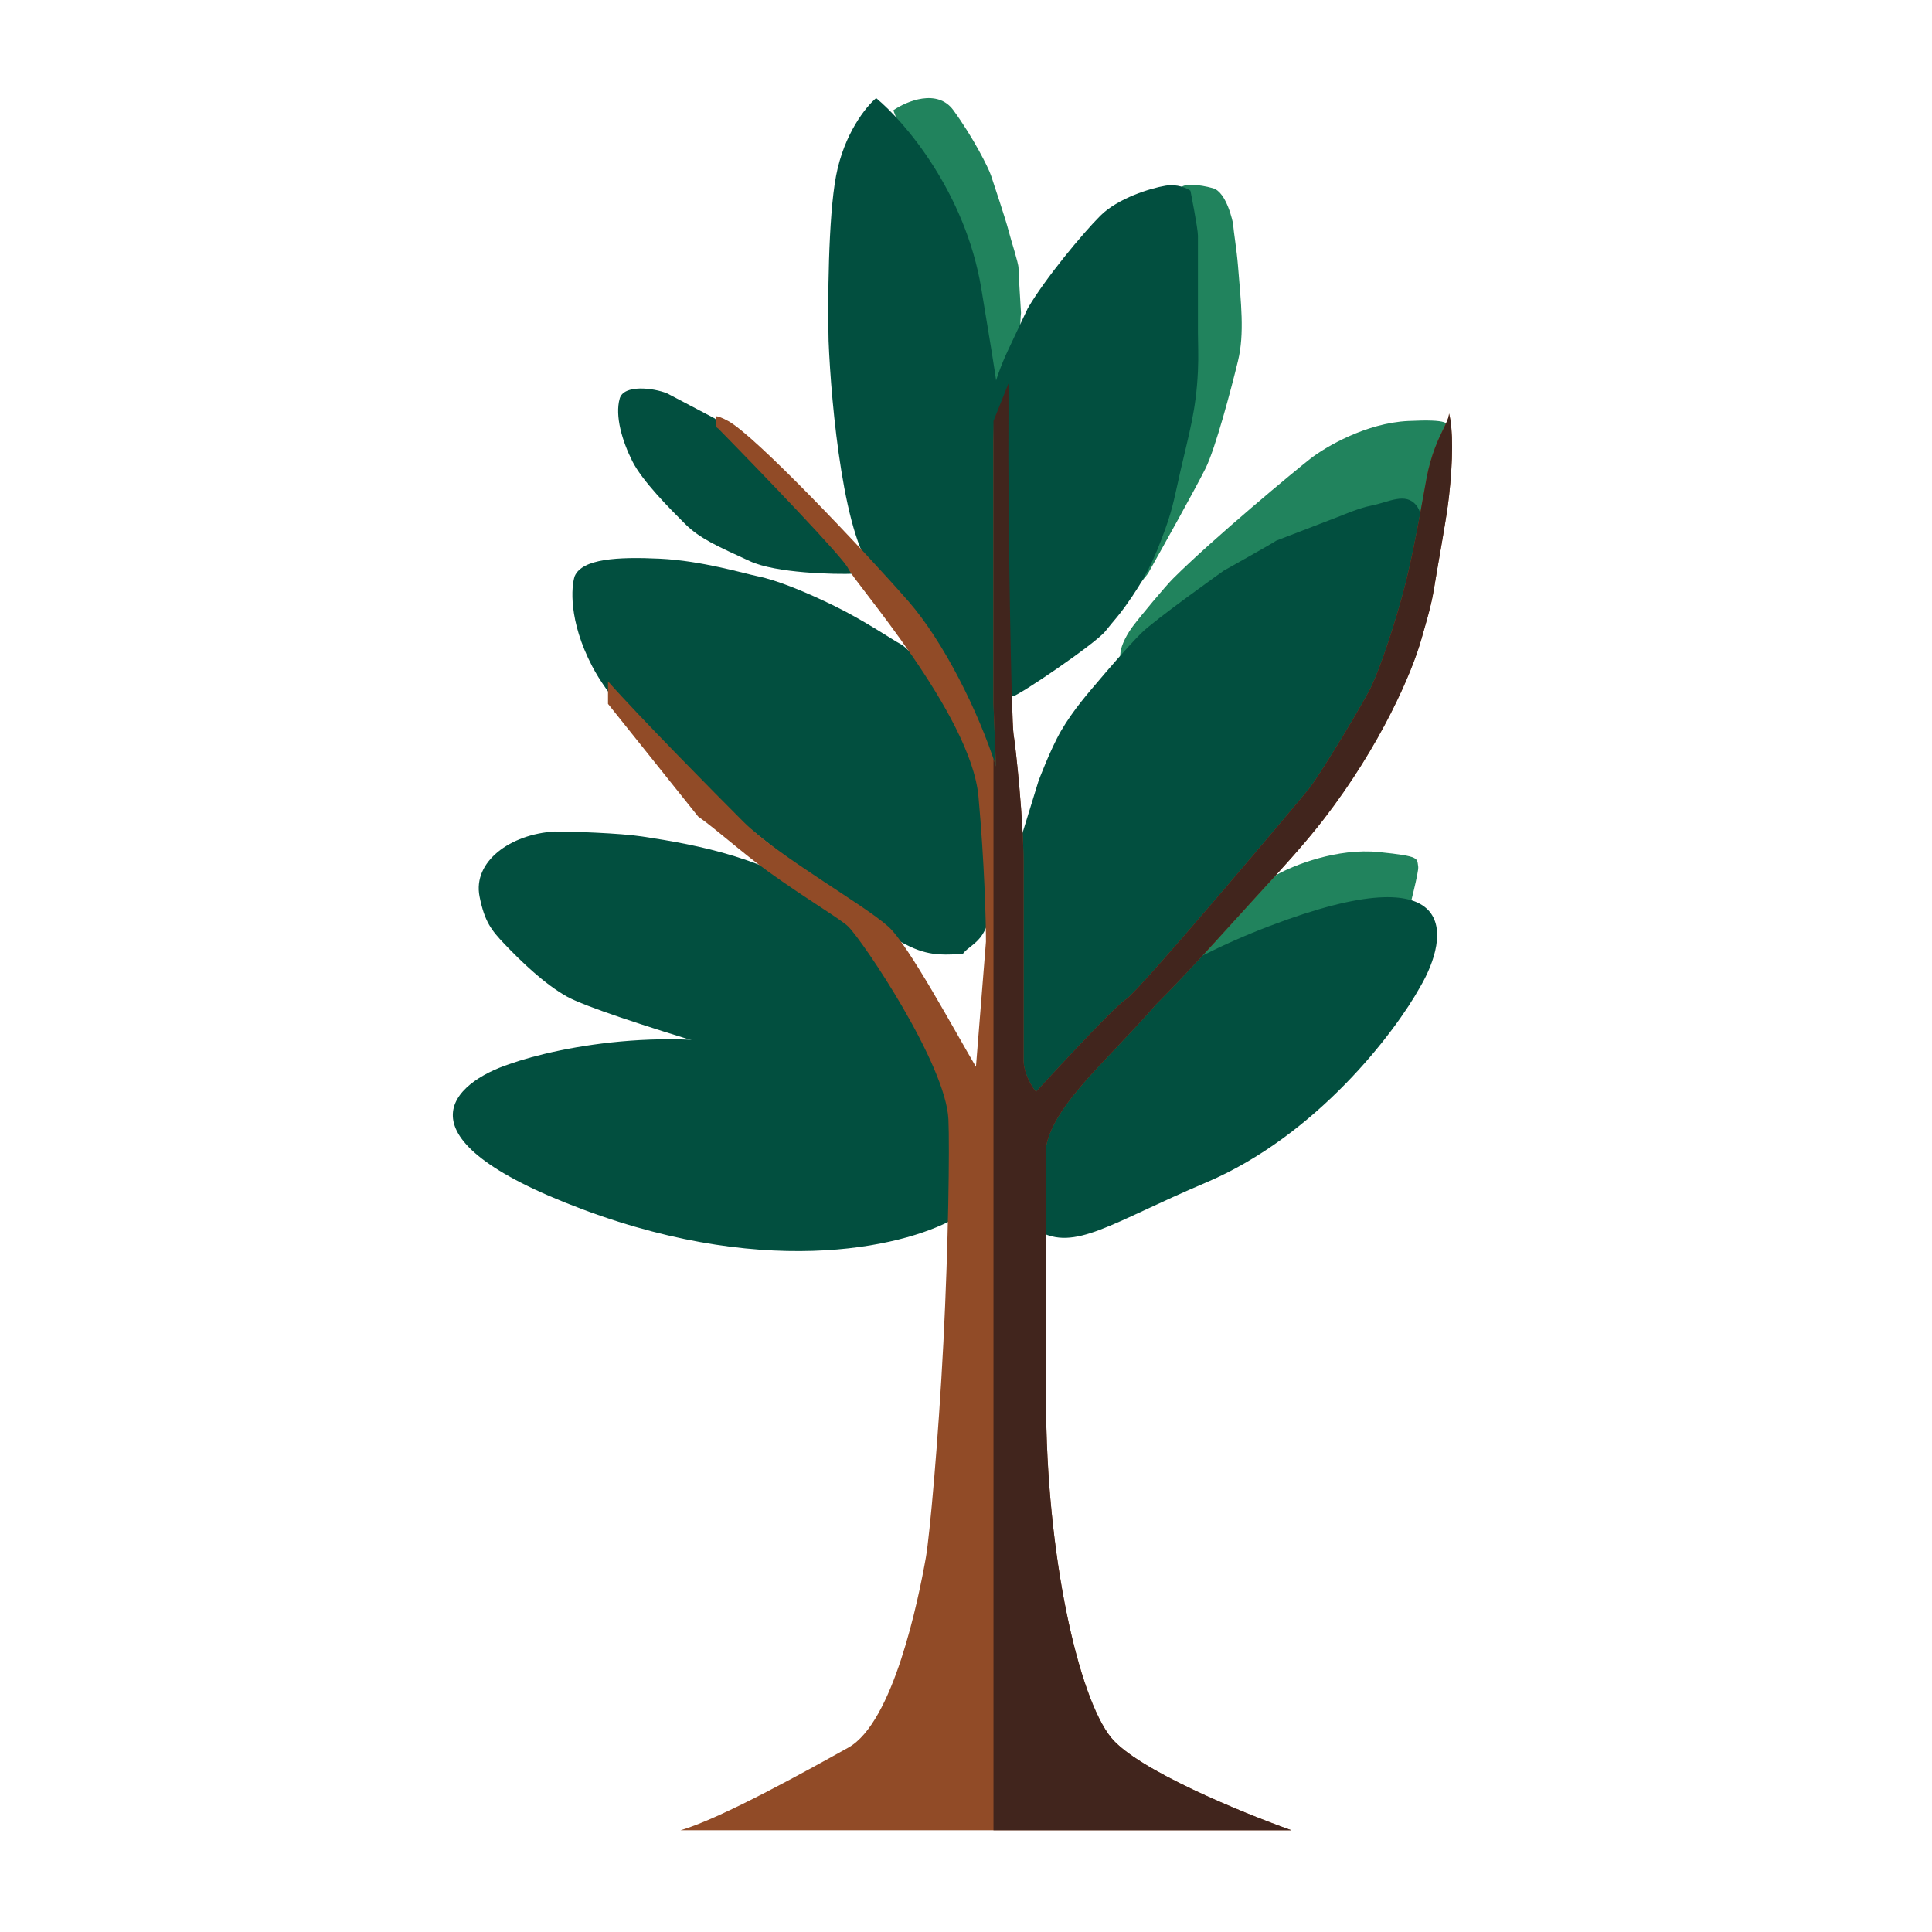 <svg width="512" height="512" viewBox="0 0 512 512" fill="none" xmlns="http://www.w3.org/2000/svg">
<path d="M296.903 179.894L309.506 176.577L347.316 165.3L379.156 138.104C380.704 131.912 383.8 119.132 383.8 117.54C383.8 115.948 384.905 114.887 384.463 113.56C383.344 112.234 384.33 111.04 373.186 111.57C362.042 112.101 351.296 118.425 347.316 121.52C343.336 124.616 321.363 142.83 310.833 153.36C308.843 155.35 302.209 163.31 300.219 165.964C298.921 167.695 297.042 170.83 296.903 173.26C296.475 180.704 296.903 179.894 296.903 179.894Z" fill="#21835D"/>
<path d="M279.848 282.062L292.804 280.651L331.868 275.105L367.389 252.931C369.838 247.037 372.95 243.822 373.186 242.247C373.422 240.673 376.08 231.021 375.84 229.644C375.456 227.447 376.519 226.933 365.42 225.805C354.32 224.678 342.755 229.338 338.36 231.809C333.965 234.28 309.534 249.035 297.559 257.887C295.295 259.56 287.555 266.449 285.194 268.778C283.652 270.298 281.33 273.119 280.832 275.502C279.305 282.8 279.848 282.062 279.848 282.062Z" fill="#21835D"/>
<path d="M291.14 180.416C288.708 183.29 284.442 188.081 281.19 193.682C278.338 198.596 275.22 206.949 275.22 206.949L269.914 224.196L267.26 280.579L275.22 294.509L295.12 273.946L330.941 238.126L367.424 183.732C367.424 183.732 379.181 157.662 376.711 140.616C376.332 138.001 377.006 136.068 375.384 133.982C372.521 130.302 368.024 133.105 363.444 133.982C360.226 134.599 355.484 136.636 355.484 136.636L338.237 143.269C337.353 143.932 324.307 151.229 324.307 151.229C324.307 151.229 305.955 164.275 302.417 167.812C298.879 171.35 293.573 177.541 291.14 180.416Z" fill="#024F3F"/>
<path d="M252.667 29.223C248.422 23.386 240.285 26.791 236.747 29.223L264.607 102.853C265.049 102.632 266.199 101.925 267.26 100.863C267.855 100.269 269.243 97.116 269.914 92.903C270.44 89.597 270.285 85.384 270.577 82.953C270.356 79.415 269.914 72.075 269.914 71.013C269.914 69.686 267.924 63.717 267.26 61.063C266.597 58.41 263.28 48.46 262.617 46.47L262.617 46.47C261.954 44.48 257.974 36.52 252.667 29.223Z" fill="#21835D"/>
<path d="M156.939 176.577C164.899 191.834 188.116 211.734 210.669 228.98C221.398 237.185 232.409 246.767 241.183 250.871C247.164 253.668 251.133 252.861 255.113 252.861C256.375 251.072 258.724 250.273 260.419 247.554C262.287 244.558 263.458 239.658 263.736 238.267C264.399 234.95 261.746 213.724 261.083 207.754C260.419 201.784 252.459 189.18 251.133 187.19C249.806 185.2 242.509 172.597 238.529 170.607C236.888 169.786 229.225 164.556 221.283 160.657C213.818 156.992 206.026 153.758 200.719 152.697C197.403 152.034 185.993 148.584 174.849 148.054C163.705 147.523 154.286 148.054 152.296 152.697C151.411 155.35 150.571 164.372 156.939 176.577Z" fill="#024F3F"/>
<path d="M154.286 320.45C205.23 339.554 241.846 329.737 253.786 322.44C253.786 312.053 255.401 305.296 253.786 300.55C250.142 289.84 238.196 289.384 211.996 280.65C181.748 270.568 148.095 277.334 135.049 281.977C120.235 286.841 103.342 301.346 154.286 320.45Z" fill="#024F3F"/>
<path d="M336.496 245.392C285.653 264.764 264.687 296.348 260.559 309.718C267.431 317.509 270.689 323.644 275.039 326.135C284.857 331.757 294.118 324.197 319.543 313.415C348.898 300.968 369.66 273.633 376.373 261.521C384.265 248.073 387.339 226.021 336.496 245.392Z" fill="#024F3F"/>
<path d="M251.133 303.937C250.469 299.294 243.305 291.334 230.569 288.681C214.649 285.364 159.363 269.169 150.306 264.137C144.336 260.821 138.072 254.771 133.722 250.207C130.187 246.498 128.416 244.237 127.089 237.604C125.242 228.367 135.196 221.058 146.989 220.357C151.632 220.357 164.236 220.779 170.206 221.684C184.948 223.917 204.267 227.468 219.956 239.594C227.563 245.473 233.301 253.741 239.193 264.137C257.235 295.977 253.786 303.937 251.133 303.937Z" fill="#024F3F"/>
<path d="M321.446 49.88C317.732 48.819 313.486 48.553 312.823 49.88C312.16 51.207 296.24 161.984 296.24 161.984L304.2 152.034C308.18 144.958 316.803 129.48 319.456 124.174C322.11 118.867 326.311 102.947 328.08 95.65C329.848 88.353 328.874 80.255 328.08 70.443C327.722 66.024 326.974 61.82 326.753 59.167C326.753 59.167 325.161 50.941 321.446 49.88Z" fill="#21835D"/>
<path d="M198.729 148.717C205.628 151.901 221.061 152.255 226.589 152.034C222.875 145.666 200.277 121.962 189.442 110.907L176.839 104.274C173.08 102.726 165.297 101.885 164.236 105.6C162.909 110.244 164.899 116.877 167.552 122.184C170.206 127.49 177.502 134.787 181.482 138.767C185.462 142.747 190.106 144.737 198.729 148.717Z" fill="#024F3F"/>
<path d="M232.186 152.034C240.677 159.463 258.056 195.814 264.689 209.744V109.58C265.574 110.465 264.291 101.886 260.046 76.413C255.801 50.941 239.704 32.191 232.186 26C229.533 28.211 223.695 35.419 221.573 46.563C219.45 57.707 219.362 80.394 219.583 90.344C220.246 107.148 223.695 144.604 232.186 152.034Z" fill="#024F3F"/>
<path d="M342.217 485.028H180.364C191.198 481.932 215.255 468.444 224.807 463.138C236.747 456.504 243.38 424.001 245.37 412.724C246.369 407.068 248.685 381.55 250.014 355.677C251.334 329.971 251.671 303.914 251.34 296.641C250.677 282.047 228.787 249.544 224.807 245.564C222.917 243.674 213.456 238.08 203.58 230.97C196.817 226.102 189.86 219.792 185.007 216.377L161.127 186.527V180.557C169.529 190.065 189.518 210.274 196.947 217.704C206.234 226.99 228.787 239.594 235.42 245.564C240.727 250.34 252.888 272.982 258.637 282.711L261.29 249.544C261.29 244.016 260.892 228.582 259.3 211.07C257.31 189.18 226.134 154.024 224.807 150.707C223.746 148.054 201.811 125.279 190.977 114.224C189.732 112.667 189.65 114.224 189.65 110.32C190.204 110.282 191.239 110.627 192.967 111.57C200.264 115.55 228.677 145.559 240.727 159.33C250.014 169.944 259.3 188.517 263.944 203.11L263.28 186.527V111.57L267.26 101.62V109.58C267.039 136.556 268.056 191.303 268.587 194.487C269.25 198.467 271.24 217.704 271.24 228.317V280.721C271.24 284.435 273.452 288.017 274.557 289.344C274.557 289.344 295.12 266.791 298.437 264.801C301.754 262.811 344.207 212.397 346.861 209.08C349.514 205.764 358.801 190.507 362.781 183.21C364.766 179.57 368.282 169.83 371.404 158.667C374.54 147.456 376.751 133.687 378.037 126.827C380.027 116.214 384.007 112.234 384.007 109.58C385.113 113.781 385.069 121.918 384.007 131.47C383.319 137.662 381.486 146.975 380.027 156.014C379.235 160.919 377.877 165.08 376.711 169.28C374.281 178.029 366.022 197.361 350.841 217.04C345.571 223.871 339.099 230.874 332.931 237.604C325.634 245.564 315.684 256.841 306.397 266.127C293.794 280.721 279.2 292.661 277.21 303.937V370.934C277.21 412.061 285.834 449.871 294.457 460.484C301.356 468.975 329.172 480.384 342.217 485.028Z" fill="#914B27"/>
<path d="M291.596 57.177C286.953 61.82 277.003 73.76 272.36 81.72L267.053 92.997C265.369 96.58 263.736 100.957 263.073 104.274C262.41 107.59 267.052 184.537 268.379 184.537C269.706 184.537 290.269 170.607 292.923 167.29C295.577 163.974 296.298 163.354 298.23 160.657C303.492 153.31 305.789 148.599 308.843 140.094C310.924 134.298 311.45 130.839 312.823 124.837C315.169 114.582 316.976 108.811 317.466 98.303C317.648 94.422 317.466 90.344 317.466 88.353V62.483C317.466 60.493 315.476 50.543 315.476 50.543C314.592 49.88 312.027 48.686 308.843 49.217C304.863 49.88 296.239 52.533 291.596 57.177Z" fill="#024F3F"/>
<path fill-rule="evenodd" clip-rule="evenodd" d="M263.28 485.028L342.217 485.028C329.172 480.384 301.356 468.975 294.457 460.484C285.834 449.871 277.21 412.061 277.21 370.934V303.937C278.656 295.744 286.756 287.2 295.912 277.542C299.357 273.908 302.951 270.117 306.397 266.127C313.492 259.033 320.973 250.777 327.363 243.726C329.338 241.547 331.208 239.483 332.931 237.604C333.223 237.285 333.516 236.965 333.81 236.644C339.711 230.21 345.821 223.547 350.841 217.04C366.022 197.361 374.28 178.029 376.711 169.28C376.951 168.415 377.2 167.551 377.45 166.681C378.413 163.333 379.399 159.908 380.027 156.014C380.54 152.837 381.099 149.626 381.638 146.529C382.633 140.814 383.561 135.486 384.007 131.47C385.069 121.918 385.113 113.781 384.007 109.58C384.007 110.613 383.405 111.846 382.551 113.593C381.211 116.335 379.253 120.343 378.037 126.827C377.8 128.091 377.532 129.59 377.232 131.264C375.905 138.675 373.962 149.522 371.404 158.667C368.282 169.83 364.766 179.57 362.781 183.21C358.801 190.507 349.514 205.764 346.861 209.08C344.207 212.397 301.754 262.811 298.437 264.801C295.12 266.791 274.557 289.344 274.557 289.344C273.451 288.017 271.24 284.435 271.24 280.721V228.317C271.24 217.704 269.25 198.467 268.587 194.487C268.056 191.303 267.039 136.556 267.26 109.58V101.62L263.28 111.57V186.527L263.944 203.11C263.732 202.445 263.511 201.772 263.28 201.091V485.028Z" fill="#41251D"/>
</svg>

